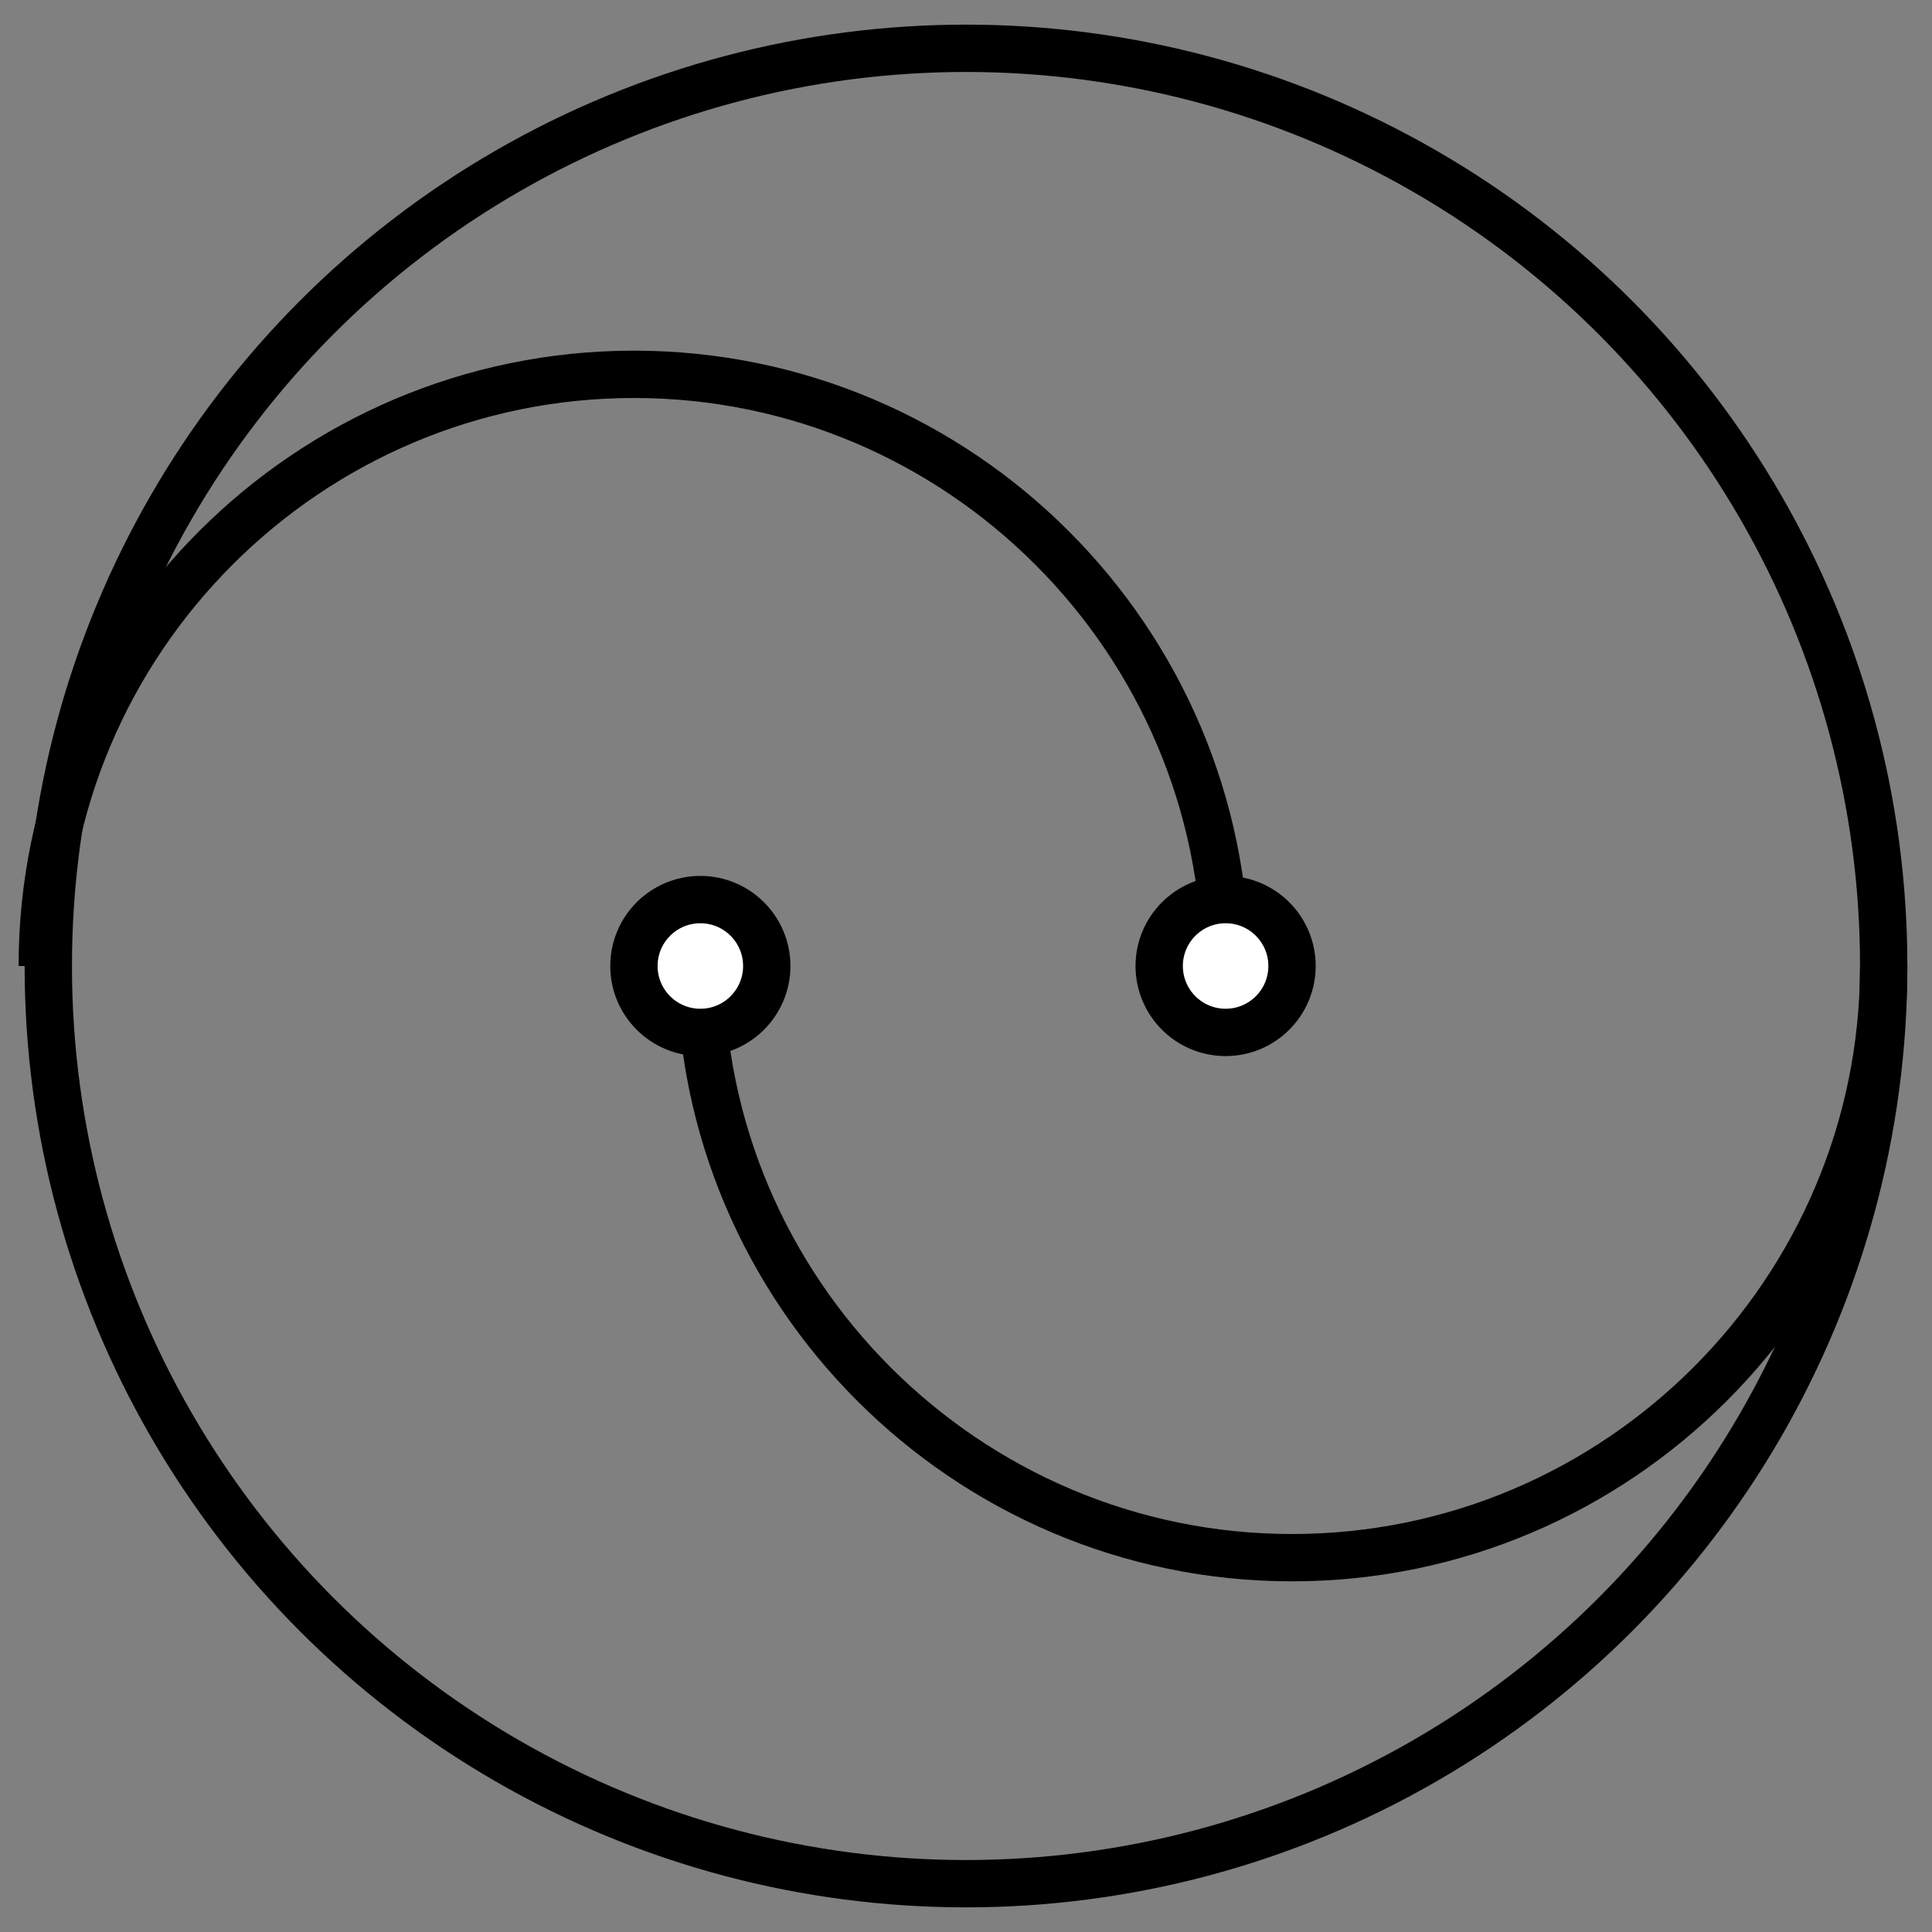 <?xml version="1.0" encoding="utf-8"?>
<!-- Generator: Adobe Illustrator 24.1.0, SVG Export Plug-In . SVG Version: 6.00 Build 0)  -->
<svg version="1.1" id="Layer_1" xmlns="http://www.w3.org/2000/svg" xmlns:xlink="http://www.w3.org/1999/xlink" x="0px" y="0px"
	 viewBox="0 0 32 32" style="enable-background:new 0 0 32 32;" xml:space="preserve">
<rect x="0" y="0" width="32" height="32" fill="#808080" stroke="none"/>
<style type="text/css">
	.st0{fill:none;stroke:#000000;stroke-width:0.784;stroke-linejoin:round;stroke-miterlimit:10;}
	.st1{fill:#FFFFFF;stroke:#000000;stroke-width:0.784;stroke-linejoin:round;stroke-miterlimit:10;}
</style>
<circle class="st0" cx="16" cy="16" r="15.2"/>
<path class="st0" d="M0.7,16c0-5.4,4.4-9.8,9.8-9.8s9.8,4.4,9.8,9.8"/>
<path class="st0" d="M31.2,16c0,5.4-4.4,9.8-9.8,9.8s-9.8-4.4-9.8-9.8"/>
<circle class="st1" cx="20.3" cy="16" r="1.1"/>
<circle class="st1" cx="11.6" cy="16" r="1.1"/>
</svg>
